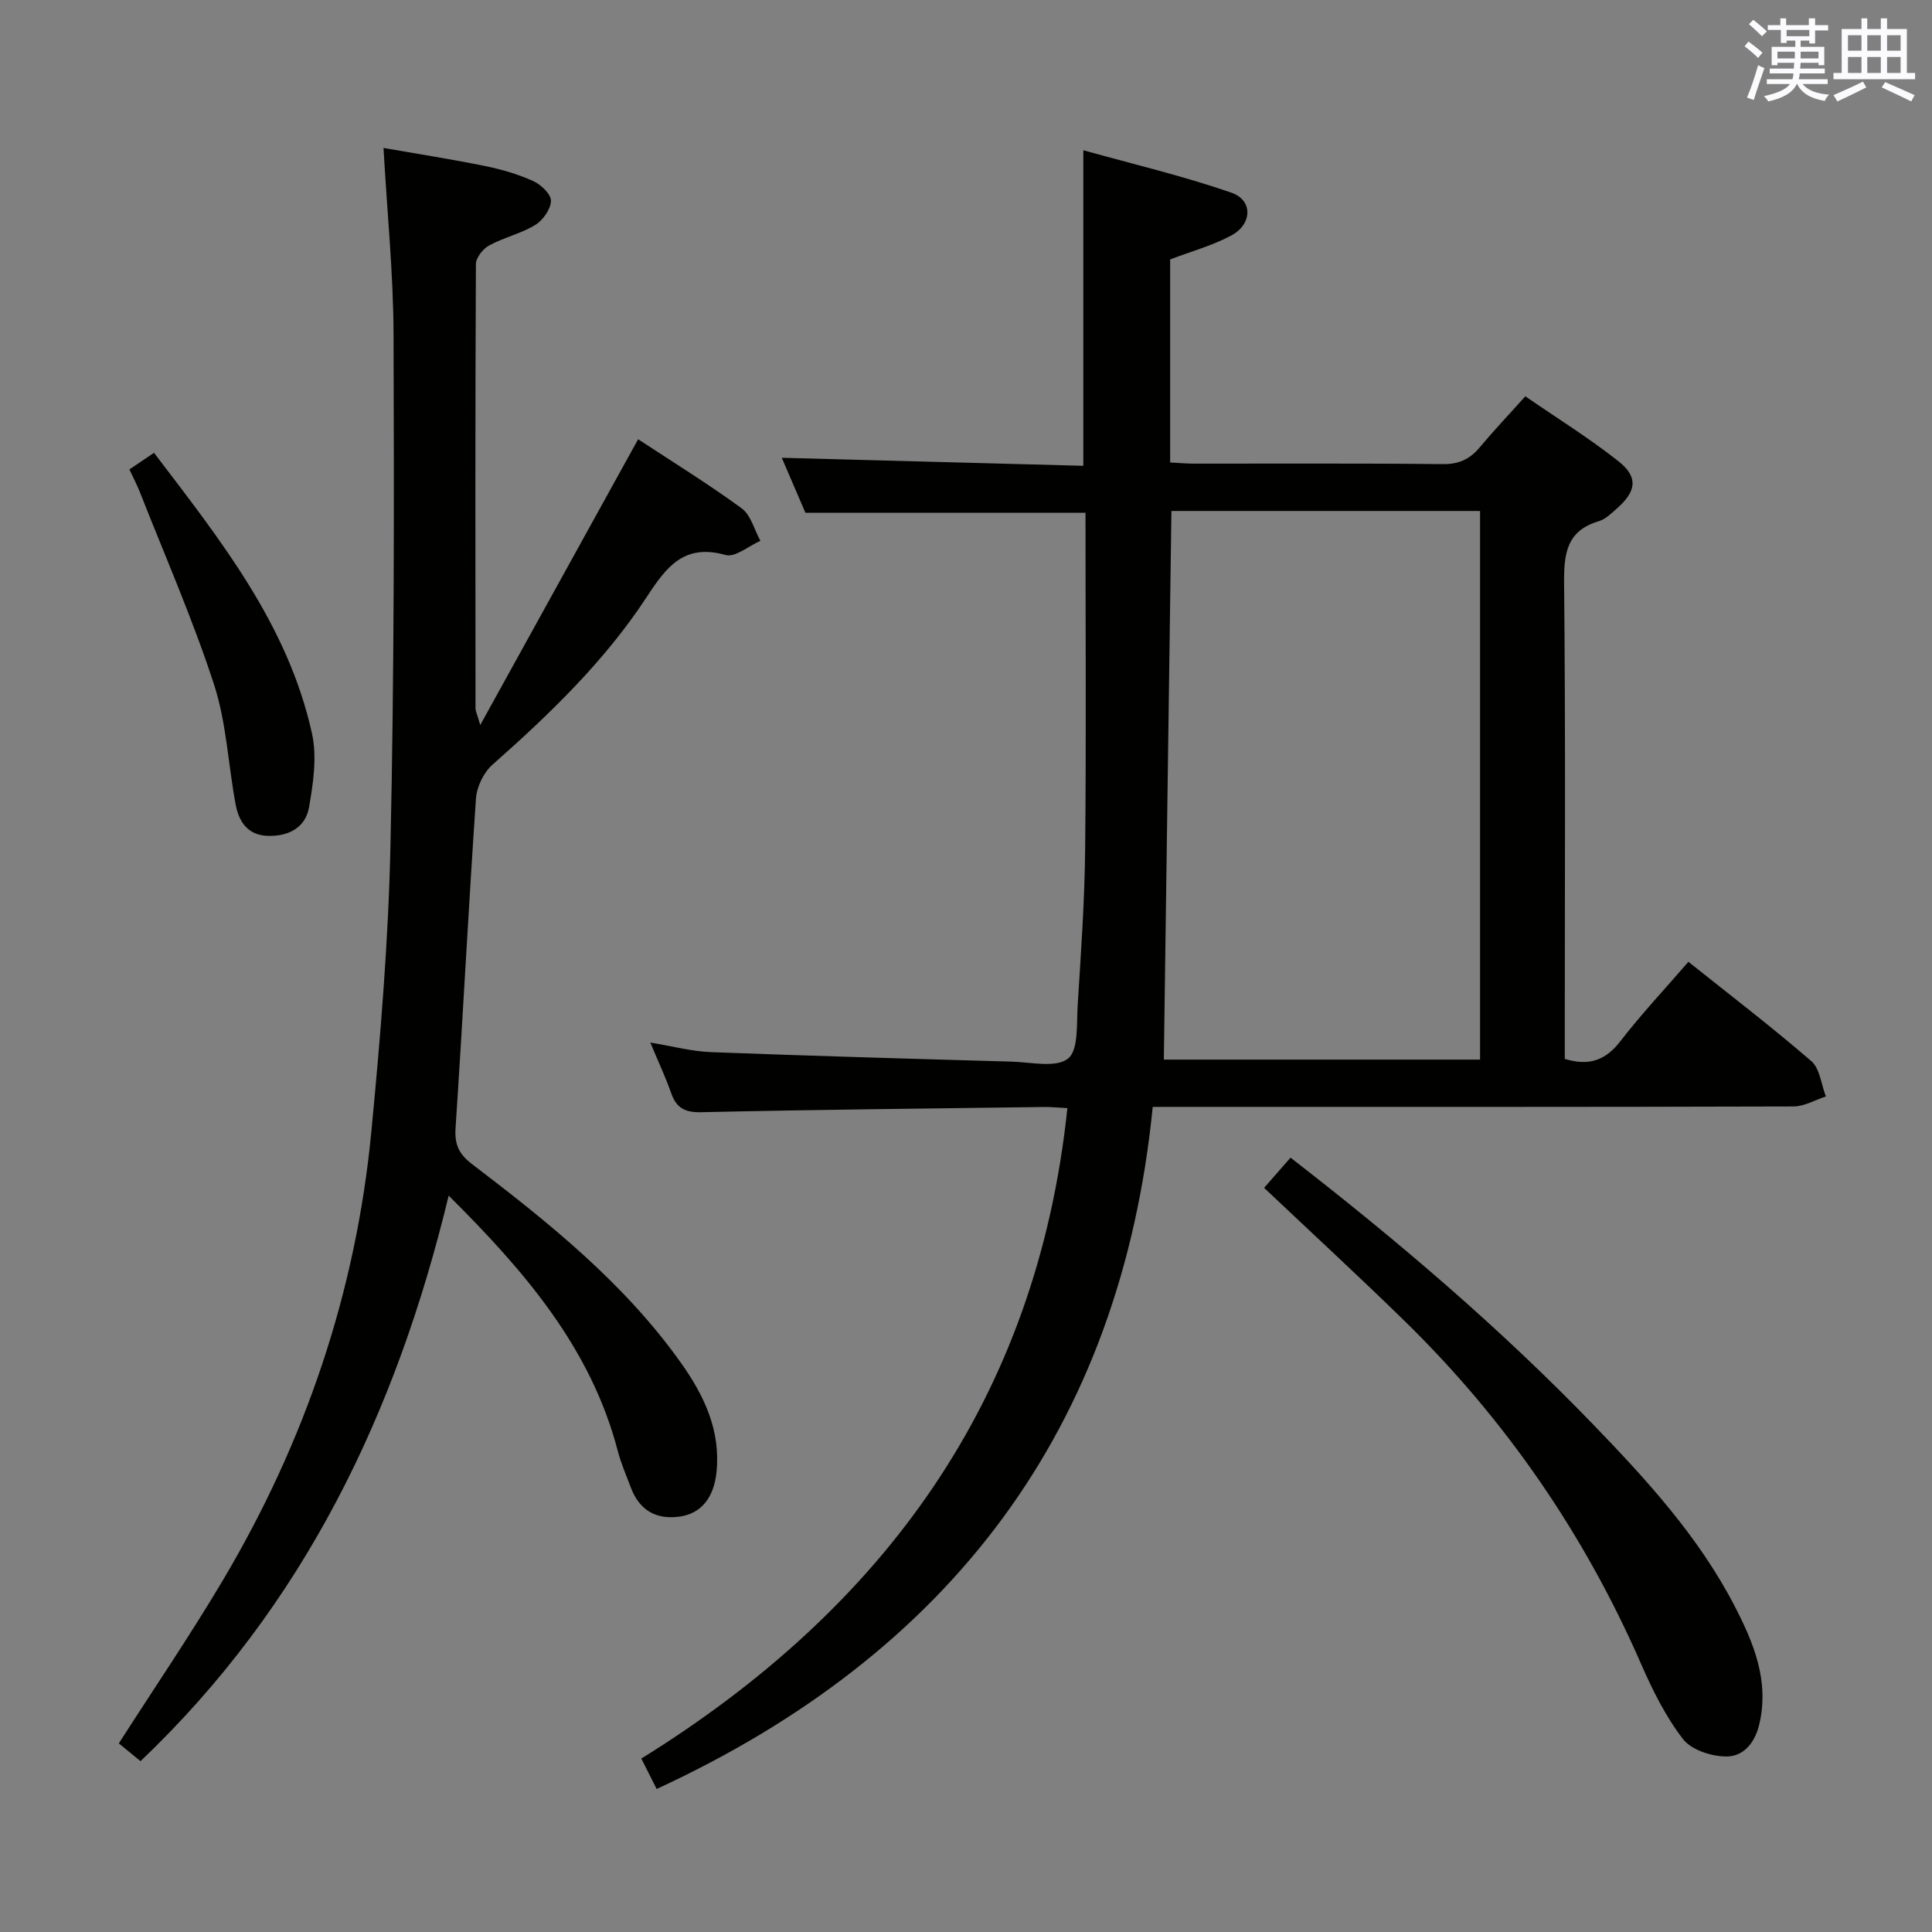 <svg enable-background="new 0 0 400 400" viewBox="0 0 400 400" xmlns="http://www.w3.org/2000/svg"><rect x="0" y="0" width="400" height="400" fill="#808080" stroke="none"/><g fill="#010100"><path d="m220.99 229.43c-1.88-.1-3.35-.26-4.81-.24-23.64.31-47.28.55-70.91 1.08-3.42.08-5.22-.81-6.32-3.97-1.14-3.27-2.63-6.42-4.31-10.45 4.6.75 8.54 1.83 12.51 1.98 20.77.79 41.56 1.38 62.34 1.97 3.99.11 9.13 1.34 11.63-.63 2.21-1.74 1.76-7.19 2-11.04.68-10.78 1.44-21.58 1.55-32.37.23-23.14.07-46.29.07-69.6-19.23 0-38.24 0-57.99 0-1.41-3.28-3.15-7.33-4.89-11.38 20.91.56 41.56 1.1 62.43 1.66 0-21.79 0-42.83 0-65.33 10.32 2.88 20.68 5.32 30.68 8.79 4.46 1.55 4.31 6.51-.02 8.84-3.89 2.1-8.27 3.28-12.68 4.97v42.04c1.74.09 3.35.24 4.95.24 17.16.02 34.32-.09 51.48.1 3.35.04 5.62-1.02 7.67-3.48 2.87-3.44 5.96-6.69 9.43-10.56 6.53 4.5 13.16 8.61 19.24 13.41 4.2 3.31 3.79 6.28-.35 9.88-1.12.98-2.3 2.16-3.66 2.56-6.74 2.01-7.26 6.77-7.2 12.96.31 30.99.14 61.98.14 92.97v5.4c5.05 1.55 8.47.29 11.52-3.67 4.35-5.63 9.25-10.84 14.08-16.43 8.68 6.93 17.27 13.5 25.44 20.56 1.78 1.54 2.05 4.83 3.02 7.32-2.23.72-4.46 2.06-6.69 2.07-41.82.13-83.64.09-125.46.09-1.99 0-3.98 0-7.22 0-6.64 66.73-41.89 113.15-102.71 141.22-.91-1.81-1.93-3.83-3.17-6.3 50.21-31.14 81.9-74.41 88.21-134.66zm19.97-10.05h65.47c0-38.13 0-75.82 0-113.59-21.62 0-42.84 0-63.9 0-.53 38.07-1.05 75.76-1.57 113.59z"/><path d="m132.12 90.94c7.11 4.68 14.48 9.22 21.44 14.31 1.91 1.4 2.61 4.44 3.87 6.72-2.42 1.06-5.23 3.49-7.19 2.94-8.56-2.42-12.22 2.39-16.29 8.61-8.71 13.32-20.12 24.31-32.01 34.82-1.82 1.61-3.23 4.57-3.4 7.01-1.55 22.71-2.71 45.46-4.22 68.18-.23 3.42.69 5.41 3.39 7.47 15.91 12.13 31.51 24.62 43.25 41.13 4.82 6.78 8.28 14.02 7.38 22.7-.54 5.2-3.13 8.52-7.6 9.16-4.95.7-8.39-1.34-10.15-6.06-.93-2.48-2-4.92-2.67-7.47-5.56-21.32-19.23-37.22-35.03-52.92-10.85 45.07-29.99 84.9-63.8 117.09-1.73-1.42-3.24-2.65-4.49-3.68 7.3-11.41 14.79-22.39 21.56-33.8 17.01-28.66 27.53-59.62 30.72-92.82 1.89-19.67 3.53-39.42 3.96-59.17.78-35.29.76-70.6.64-105.9-.04-12.59-1.32-25.17-2.08-38.63 6.97 1.22 14.07 2.33 21.1 3.76 3.39.69 6.79 1.69 9.94 3.12 1.59.72 3.68 2.73 3.63 4.09-.06 1.74-1.68 4.02-3.28 4.99-2.94 1.79-6.48 2.57-9.52 4.23-1.27.69-2.73 2.53-2.74 3.85-.15 30.65-.11 61.31-.08 91.96 0 .59.32 1.19.98 3.48 11.27-20.4 21.85-39.55 32.69-59.17z"/><path d="m261.72 245.93c2.56-2.92 3.94-4.5 5.47-6.25 22.25 17.24 43.34 35.24 62.67 55.25 11.11 11.51 21.91 23.31 29.32 37.67 3.89 7.54 7.14 15.35 5.09 24.28-.89 3.9-3.25 6.8-6.86 6.78-3.07-.01-7.23-1.35-8.96-3.6-3.6-4.66-6.31-10.13-8.69-15.58-11.73-26.85-28.02-50.53-48.96-70.99-9.5-9.28-19.28-18.29-29.08-27.56z"/><path d="m26.79 97.19c1.67-1.13 3.16-2.13 5.1-3.44 13.64 17.94 27.74 35.53 32.71 58.15 1.06 4.82.25 10.26-.62 15.25-.75 4.28-4.35 6.07-8.66 5.9-4.05-.17-5.86-2.96-6.52-6.42-1.56-8.3-1.9-16.97-4.49-24.92-4.4-13.52-10.15-26.59-15.36-39.85-.6-1.52-1.37-2.96-2.16-4.67z"/></g><path d="m361.2 9.6.8-1c.9.7 1.9 1.4 2.9 2.3l-.9 1.1c-1-1-2-1.8-2.8-2.4zm.5 10.6c.9-2.1 1.6-4.3 2.3-6.7.4.2.8.4 1.3.6-.7 2.1-1.5 4.3-2.2 6.6zm.4-15.2.9-.9c1 .8 2 1.6 2.8 2.4l-1 1c-.9-.9-1.8-1.7-2.7-2.5zm12.5-1.2h1.2v1.4h2.7v1.1h-2.7v2.7h-1.2v-.6h-1.8v1.3h4.9v3.8h-1.2v-.5h-3.7c0 .4-.1.9-.1 1.2h5.1v1h-5.2c0 .5-.1.9-.2 1.2h6v1h-5.2c1.1 1.3 2.9 2 5.5 2.2-.4.4-.7.8-.9 1.3-2.9-.5-4.8-1.6-5.7-3.5h-.1c-.8 1.7-2.7 2.9-5.9 3.6-.2-.4-.6-.8-.9-1.1 2.8-.6 4.6-1.4 5.4-2.5h-4.8v-1h5.3c.1-.3.2-.7.2-1.2h-4.9v-1h5c0-.4 0-.8.1-1.2h-3.5v.5h-1.2v-3.8h4.9v-1.3h-1.8v.5h-1.2v-2.7h-2.7v-1h2.6v-1.4h1.2v1.4h4.7v-1.4zm-6.6 8.3h3.6c0-.4 0-.9 0-1.4h-3.6zm1.9-4.6h4.7v-1.3h-4.7zm6.6 3.2h-3.7v1.4h3.7z" fill="#fbfafc"/><path d="m385.3 3.8h1.3v2.2h2.8v-2.2h1.3v2.2h4.1v9.1h1.7v1.3h-16.9v-1.3h1.7v-9.1h4.1v-2.2zm.4 13.1.7 1.2c-1.8.9-3.8 1.9-6 2.9-.2-.4-.5-.8-.8-1.3 2.3-1 4.3-1.9 6.1-2.8zm-3.1-6.4h2.8v-3.2h-2.8zm0 4.6h2.8v-3.3h-2.8zm4-4.6h2.8v-3.2h-2.8zm0 4.6h2.8v-3.3h-2.8zm3.7 1.9c2.1.9 4.1 1.8 6.1 2.7l-.7 1.3c-2.2-1.1-4.2-2-6.1-2.9zm3.2-9.7h-2.8v3.2h2.8zm-2.8 7.8h2.8v-3.3h-2.8z" fill="#fbfafc"/></svg>